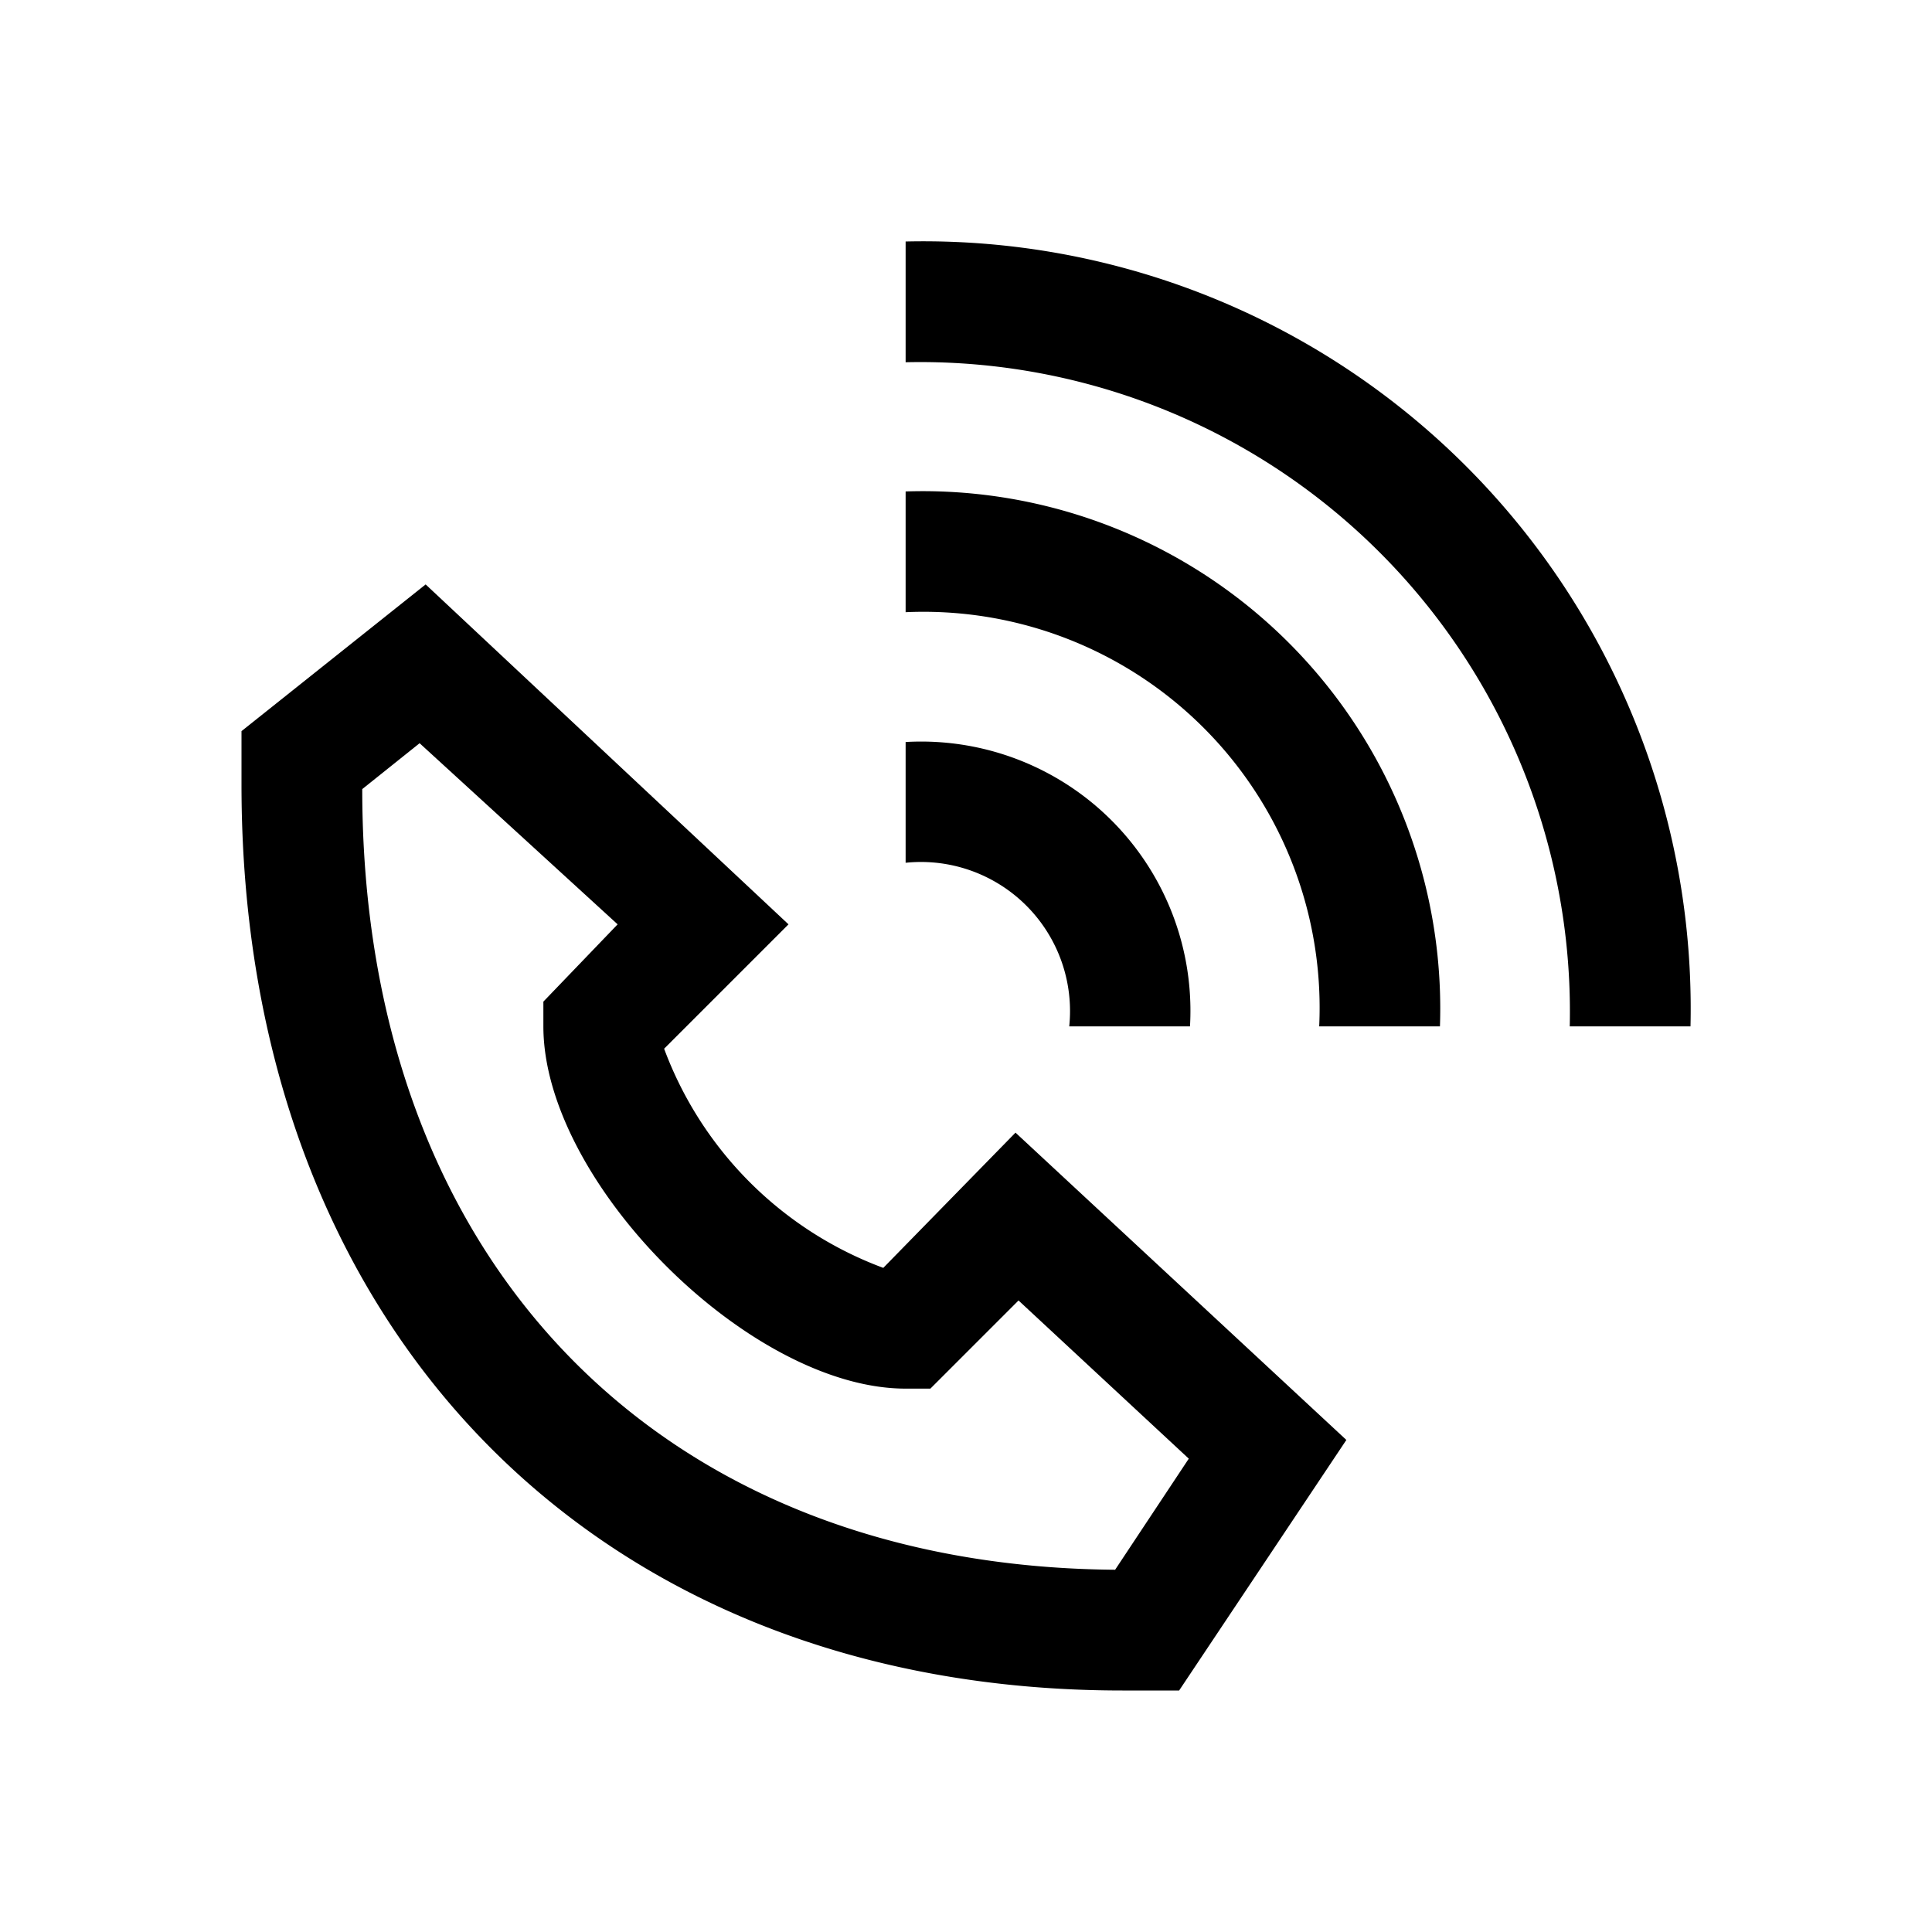 <svg xmlns="http://www.w3.org/2000/svg" viewBox="0 0 32 32"><title>Megaicons_work_24_1.8_cp</title><path d="M28 17A12.71 12.71 0 0 0 15 4v2a10.76 10.76 0 0 1 11 11zM15 14.29A2.47 2.47 0 0 1 17.71 17h2A4.46 4.46 0 0 0 15 12.29z"/><path d="M21.85 17h2A8.57 8.57 0 0 0 15 8.14v2A6.56 6.56 0 0 1 21.85 17zM7.05 9.68L4 12.11V13c0 9 5.86 15 14.59 15h.94l2.77-4.15-5.48-5.09L14.63 21A6.16 6.16 0 0 1 11 17.37l2.06-2.06zM15 23h.41l1.46-1.46 2.82 2.62L18.47 26C10.91 25.94 6 20.88 6 13.07l.95-.76 3.28 3L9 16.59V17c0 2.58 3.42 6 6 6z"/></svg>
